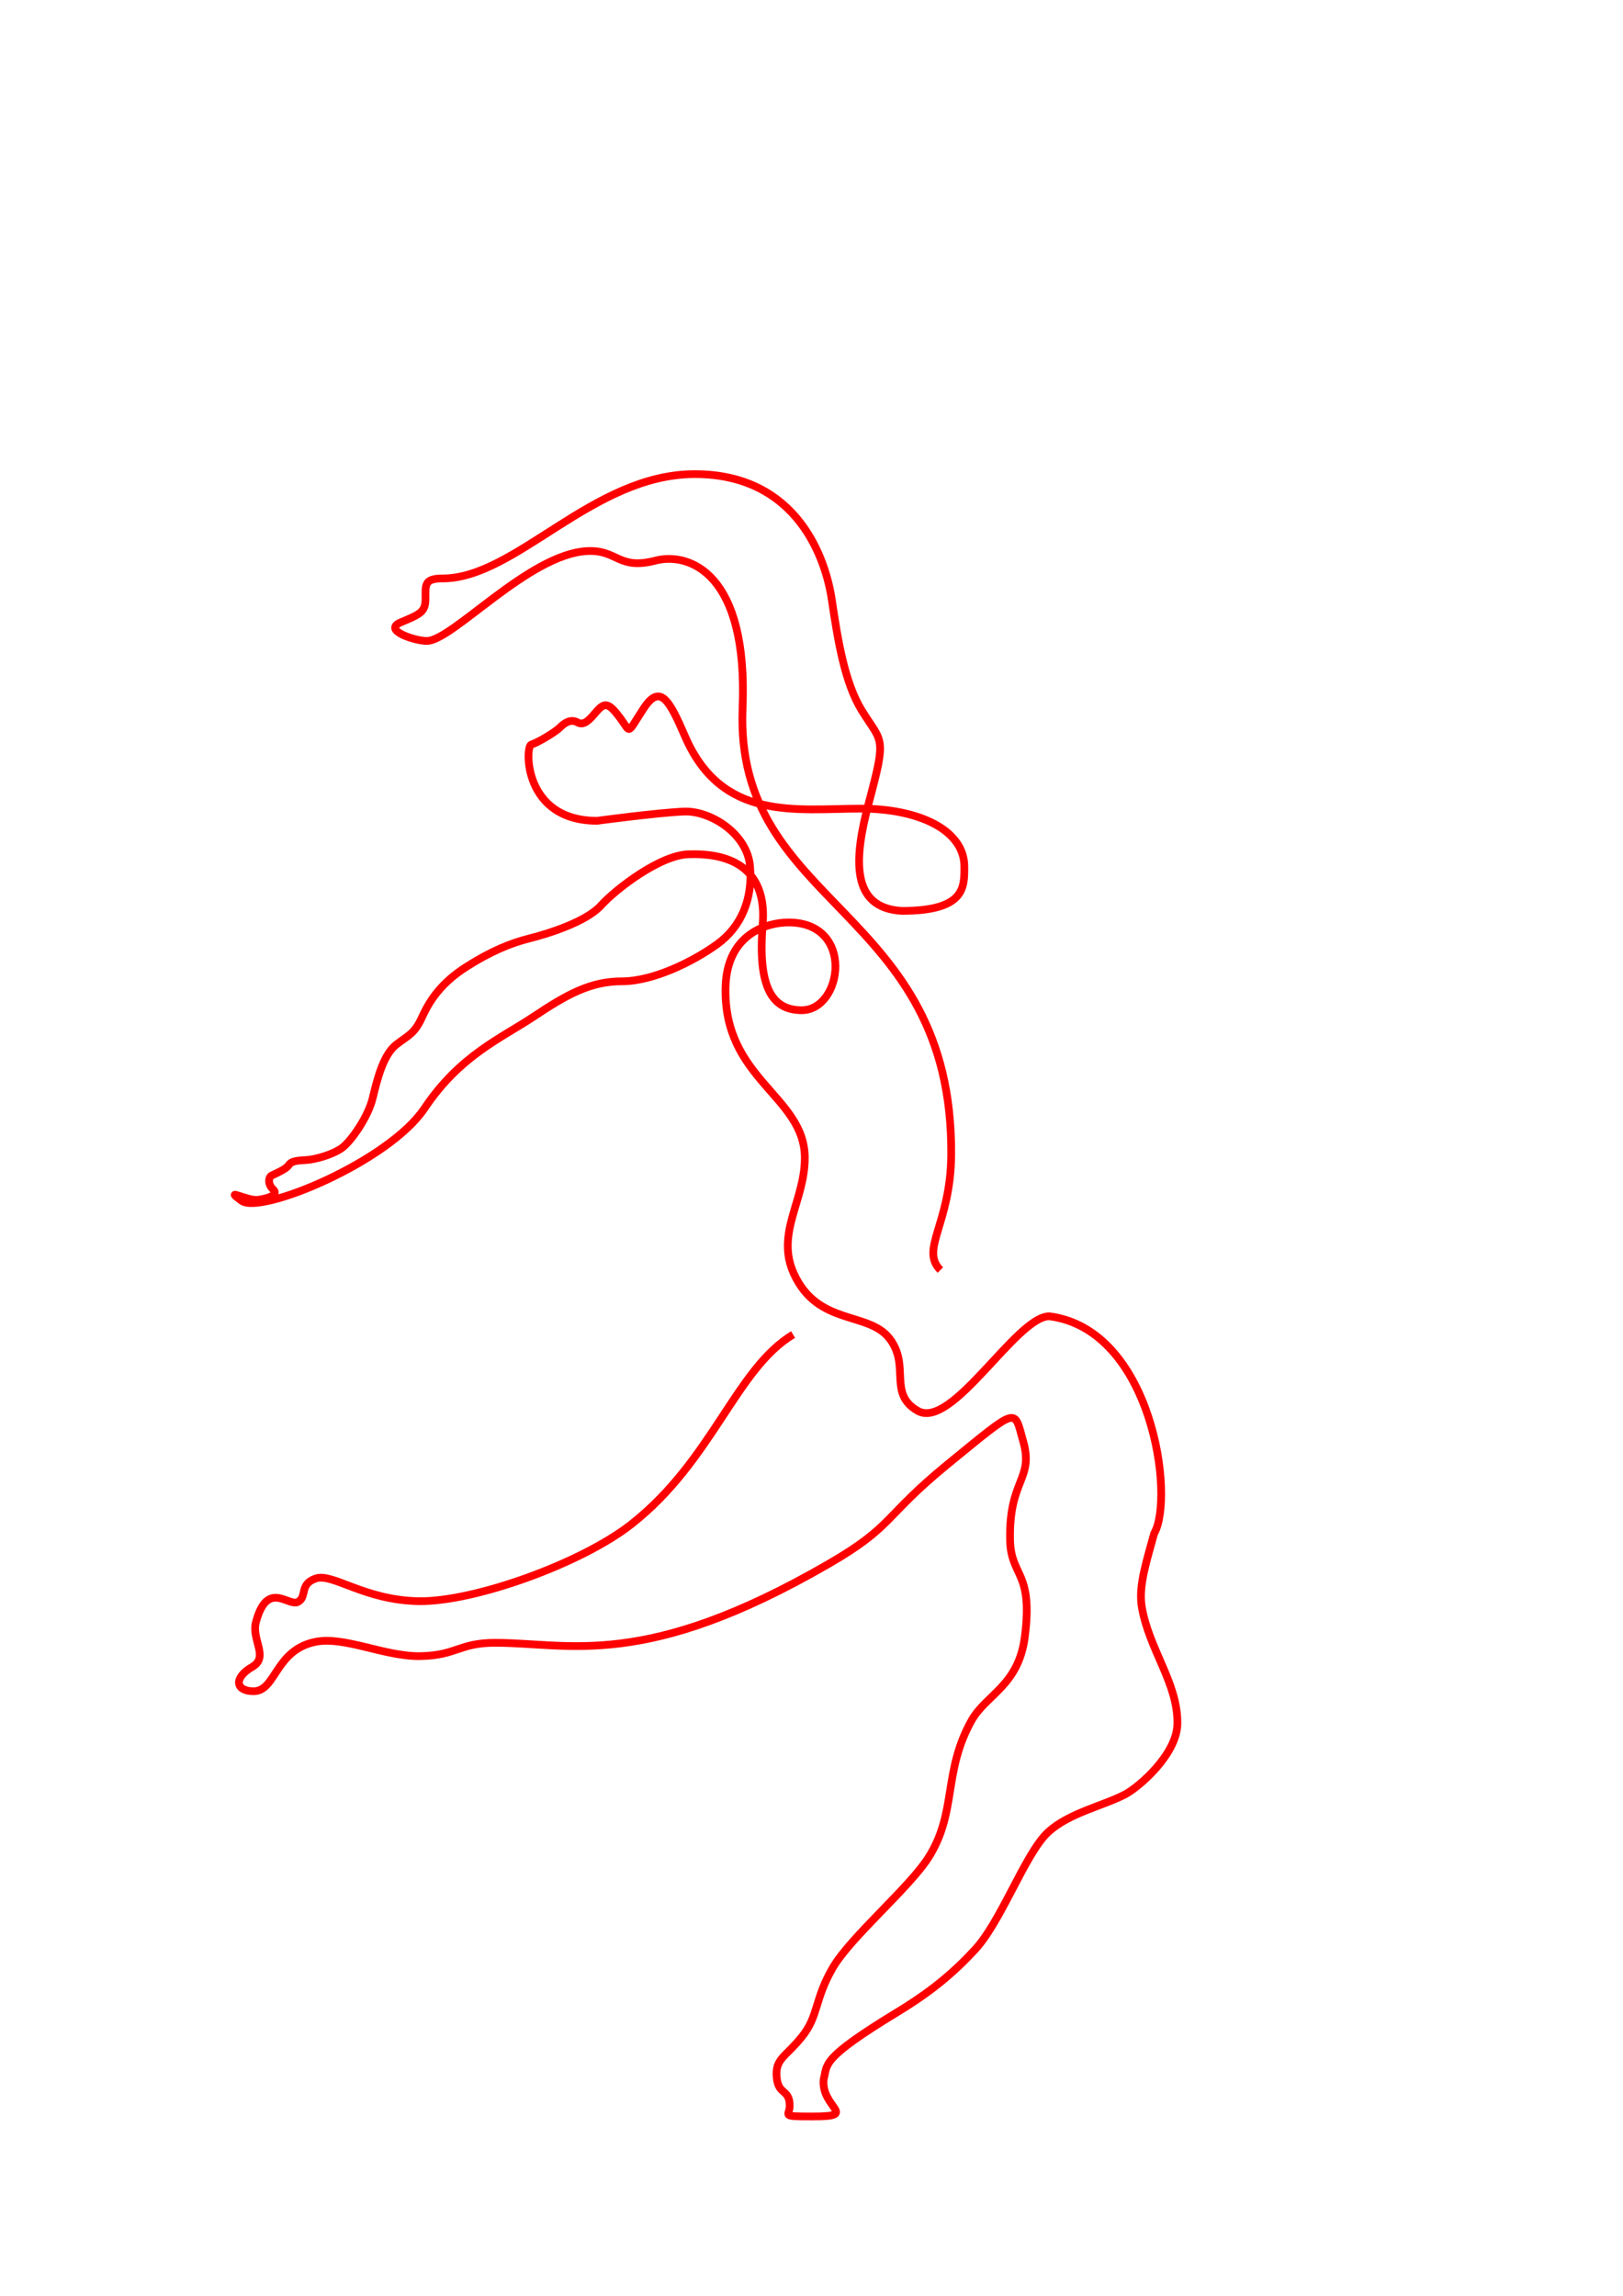<?xml version="1.0" encoding="UTF-8" standalone="no"?>
<svg version="1.1" xmlns="http://www.w3.org/2000/svg" viewBox="0 0 210 297">
	<path fill="none" stroke-width="1" stroke="red" d="m 121.674,164.301 c -2.676,-2.676 1.336,-5.947 1.403,-14.9 0.24,-32.215 -28.065,-31.898 -26.994,-57.797 0.724,-17.494 -6.903,-20.131 -11.159,-19.11 -4.965,1.33 -4.944,-1.403 -8.954,-1.203 -7.548,0.377 -17.439,11.626 -20.747,11.626 -1.537,0 -5.795,-1.386 -3.374,-2.405 2.539,-1.069 3.207,-1.336 3.207,-3.074 0,-1.737 -0.2,-2.606 2.205,-2.606 9.521,0 19.377,-13.497 32.64,-13.497 13.393,0 16.97,11.147 17.726,16.25 0.756,5.103 1.654,10.725 3.874,14.316 2.663,4.307 3.259,3.198 0.906,11.981 -1.943,7.25 -2.342,13.589 4.291,13.957 8.245,0 8.077,-3.098 8.077,-5.731 0,-4.776 -5.972,-7.498 -13.369,-7.498 -8.329,0 -17.988,1.727 -22.773,-9.355 -2.047,-4.741 -3.231,-6.852 -5.363,-3.591 -2.223,3.4 -1.599,3.155 -2.953,1.323 -1.606,-2.173 -2.079,-2.173 -3.213,-0.85 -0.762,0.889 -1.512,1.795 -2.362,1.323 -0.85,-0.472 -1.636,-0.01 -2.297,0.652 -0.661,0.661 -3.028,2.033 -3.705,2.214 -0.797,0.213 -1.086,9.857 8.516,9.857 0,0 7.833,-1.053 11.235,-1.195 3.402,-0.142 8.174,2.835 8.552,7.04 0.378,4.205 -1.096,7.839 -4.236,10.111 -3.14,2.272 -8.285,4.811 -12.361,4.811 -4.076,0 -7.149,1.737 -11.359,4.544 -4.209,2.806 -9.555,5.011 -14.165,11.893 -4.61,6.882 -21.181,13.764 -23.653,11.96 -2.472,-1.804 0.735,0.067 2.138,-0.134 1.403,-0.2 2.673,-0.668 1.938,-1.336 -0.735,-0.668 -0.601,-1.604 -0.2,-1.804 0.401,-0.2 1.871,-0.802 2.205,-1.336 0.334,-0.535 1.069,-0.601 2.272,-0.668 1.203,-0.067 3.541,-0.735 4.677,-1.604 1.136,-0.869 3.341,-3.942 3.942,-6.481 0.601,-2.539 1.403,-5.613 3.074,-6.882 1.67,-1.27 2.339,-1.403 3.341,-3.608 1.002,-2.205 2.539,-4.41 5.679,-6.414 3.14,-2.005 5.746,-3.074 8.152,-3.675 2.405,-0.601 7.35,-2.138 9.288,-4.276 1.938,-2.138 7.684,-6.548 11.359,-6.615 8.187,-0.256 9.933,4.438 9.555,9.02 -0.669,8.117 1.162,11.153 5.05,11.153 5.272,0 6.918,-11.354 -1.709,-11.354 -2.813,0 -7.971,1.501 -8.152,8.352 -0.315,11.986 10.256,14.082 10.256,22.117 0,5.557 -3.815,9.761 -1.403,15.001 3.106,6.747 9.622,4.811 12.361,8.352 2.74,3.541 -0.239,7.114 3.642,9.354 4.456,2.573 12.76,-12.228 17.038,-12.228 13.31,1.699 16.268,23.414 13.564,28.097 -0.85,3.172 -2.062,6.679 -1.61,9.433 0.915,5.577 4.718,9.933 4.617,15.222 -0.075,3.917 -4.96,8.172 -6.827,9.132 -2.884,1.483 -7.192,2.377 -9.878,4.833 -3.038,2.778 -6.179,11.925 -9.755,15.502 -3.381,3.646 -6.801,5.993 -9.709,7.76 -10.11,6.143 -9.069,6.757 -9.601,8.744 -0.38,3.696 4.714,4.794 -1.487,4.794 -4.193,0 -2.907,-0.081 -2.907,-1.353 0,-2.273 -1.487,-1.336 -1.687,-3.742 -0.2,-2.405 1.153,-2.572 3.291,-5.245 2.138,-2.673 1.587,-4.744 3.926,-8.82 2.339,-4.076 10.056,-10.49 12.528,-14.499 3.615,-5.863 1.751,-10.953 5.512,-17.64 1.908,-3.305 6.035,-4.456 6.849,-10.724 1.113,-8.575 -1.796,-7.715 -1.904,-12.528 -0.177,-7.89 3.104,-7.83 1.7,-12.775 -1.223,-4.308 -0.479,-4.637 -9.726,2.912 -8.504,6.943 -6.911,8.001 -15.57,13 -23.786,13.733 -33.394,10.139 -43.033,10.139 -4.639,0 -4.988,1.628 -9.618,1.723 -4.63,0.095 -9.835,-2.593 -13.59,-1.855 -5.292,1.039 -5.119,6.397 -8.048,6.397 -2.361,0 -2.613,-1.74 -0.173,-3.149 2.211,-1.276 -0.13,-3.513 0.48,-5.791 1.483,-5.535 4.207,-1.955 5.436,-2.616 1.228,-0.661 0.124,-2.274 2.298,-3.03 2.173,-0.756 6.301,2.841 13.389,2.935 7.087,0.095 20.954,-4.852 27.449,-9.951 10.525,-8.262 13.532,-20.1 20.932,-24.54" />
</svg>